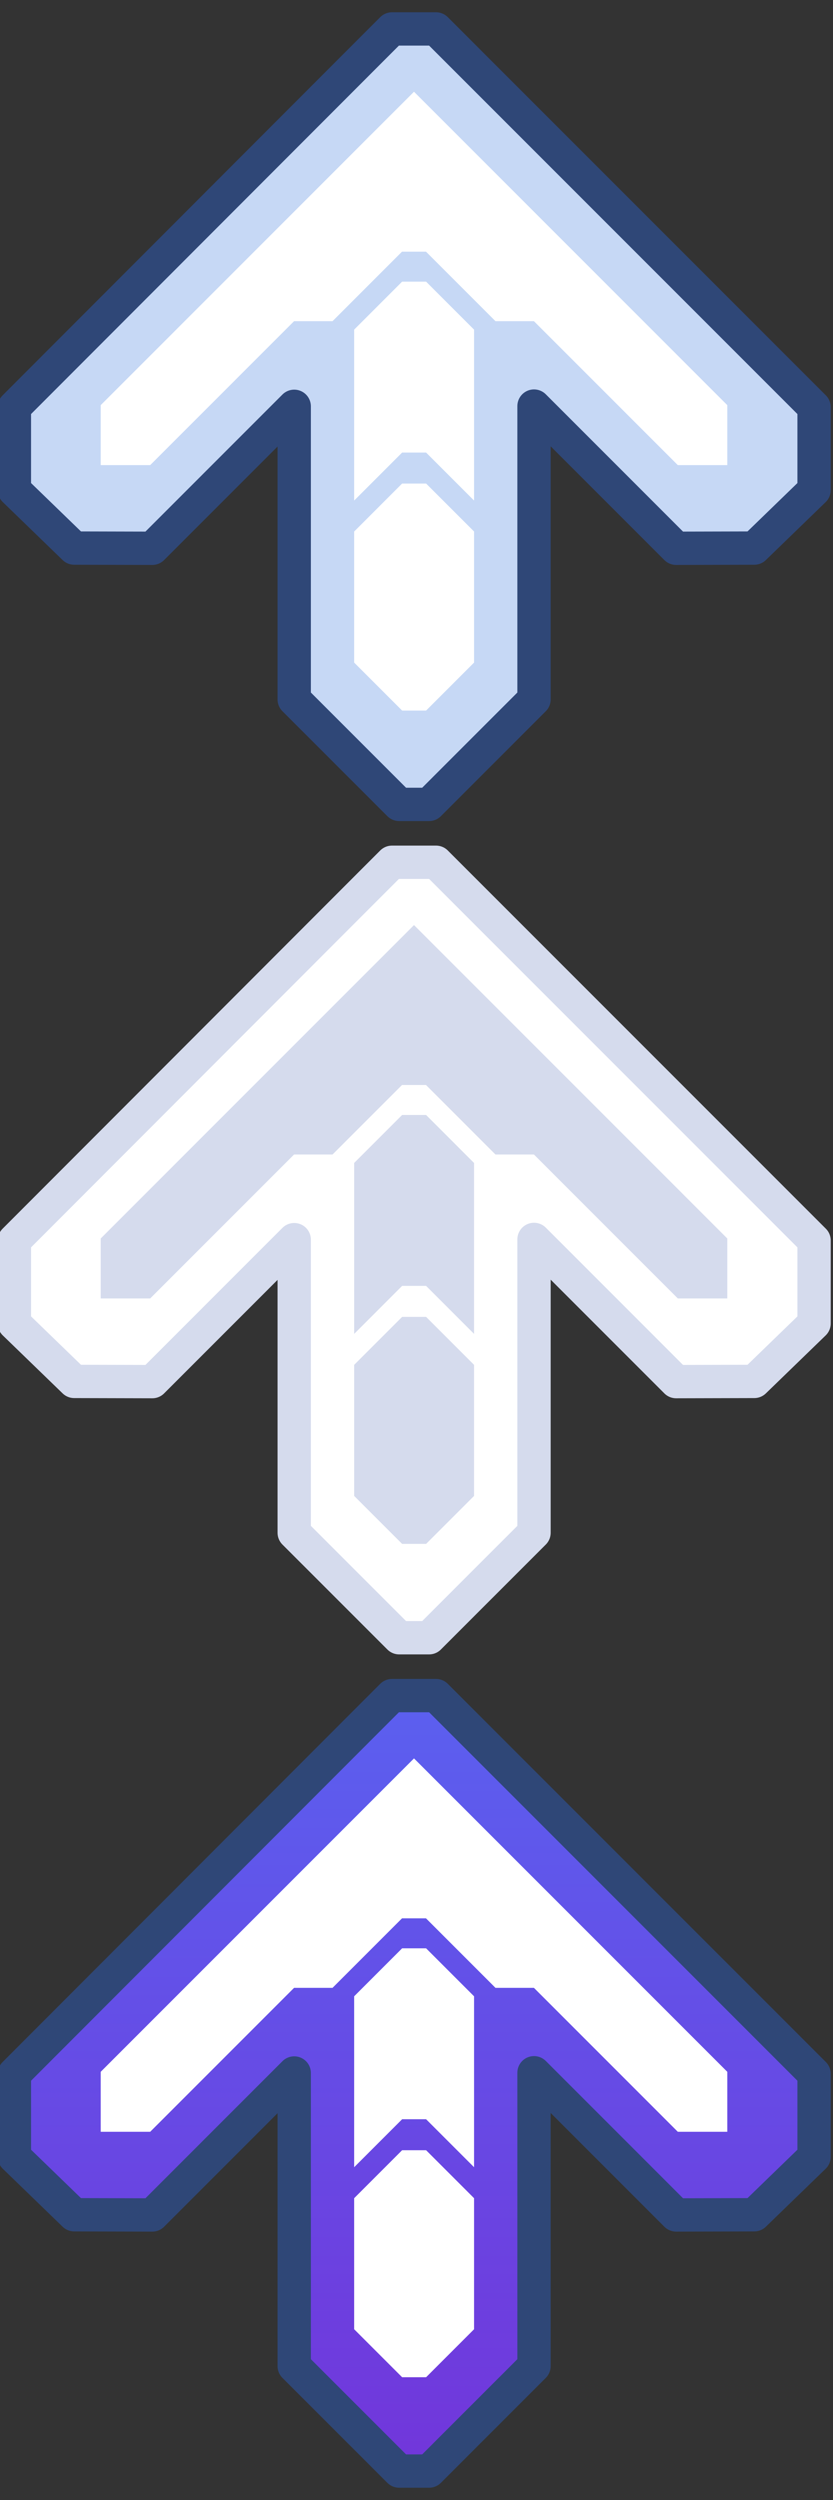 <svg height="150" width="50" xmlns="http://www.w3.org/2000/svg" xmlns:xlink="http://www.w3.org/1999/xlink"><rect width="100%" height="100%" fill="#333333" stroke="none"/><linearGradient id="a" x1="49.929%" x2="49.929%" y1="112.555%" y2="-1.864%"><stop offset="0" stop-color="#5865f2"/><stop offset="1" stop-color="#7235da"/></linearGradient><g fill="none" fill-rule="evenodd"><path d="m22.306 2.96 1.224-1.224h2.641l1.224 1.224 4.438 4.438 17.031 17.031v4.978l-3.589 3.478-4.69.012-8.531-8.532v17.601l-3.933 3.932-2.365 2.366h-1.797l-6.299-6.298v-17.587l-8.517 8.518-4.689-.012-3.59-3.478v-4.978" fill="#c6d8f5"/><path d="m22.306 2.96 1.224-1.224h2.641l1.224 1.224 4.438 4.438 17.031 17.031v4.978l-3.589 3.478-4.69.012-8.531-8.532v17.601l-3.933 3.932-2.365 2.366h-1.797l-6.299-6.298v-17.587l-8.517 8.518-4.689-.012-3.59-3.478v-4.978z" stroke="#2f4777" stroke-linecap="round" stroke-linejoin="round" stroke-width="2"/><g fill="#fff"><path d="m20.412 9.942 4.438-4.438 4.438 4.438 14.367 14.367v3.598h-2.97l-8.636-8.636h-2.308l-4.171-4.171h-1.44l-4.171 4.171h-2.308l-8.636 8.636h-2.97v-3.598"/><path d="m24.137 16.899h1.439l2.879 2.879v10.255l-2.879-2.879h-1.439l-2.879 2.879v-10.255"/><path d="m24.137 29.013h1.439l2.433 2.432.446.447v7.863l-2.879 2.879h-1.439l-2.879-2.879v-7.863l.447-.447"/></g><path d="m0 0h50v50h-50z"/><path d="m22.306 52.96 1.224-1.224h2.641l1.224 1.224 4.438 4.438 17.031 17.031v4.978l-3.589 3.478-4.69.012-8.531-8.532v17.601l-3.933 3.932-2.365 2.366h-1.797l-6.299-6.298v-17.587l-8.517 8.518-4.689-.012-3.59-3.478v-4.978" fill="#fff"/><path d="m22.306 52.96 1.224-1.224h2.641l1.224 1.224 4.438 4.438 17.031 17.031v4.978l-3.589 3.478-4.69.012-8.531-8.532v17.601l-3.933 3.932-2.365 2.366h-1.797l-6.299-6.298v-17.587l-8.517 8.518-4.689-.012-3.59-3.478v-4.978z" stroke="#d5dbed" stroke-linecap="round" stroke-linejoin="round" stroke-width="2"/><path d="m20.412 59.942 4.438-4.438 4.438 4.438 14.367 14.367v3.598h-2.97l-8.636-8.636h-2.308l-4.171-4.171h-1.44l-4.171 4.171h-2.308l-8.636 8.636h-2.97v-3.598" fill="#d5dbed"/><path d="m24.137 66.899h1.439l2.879 2.879v10.255l-2.879-2.879h-1.439l-2.879 2.879v-10.255" fill="#d5dbed"/><path d="m24.137 79.013h1.439l2.433 2.432.446.447v7.863l-2.879 2.879h-1.439l-2.879-2.879v-7.863l.447-.447" fill="#d5dbed"/><path d="m0 50h50v50h-50z"/><path d="m22.306 46.04 1.224 1.224h2.641l1.224-1.224 4.438-4.438 17.031-17.031v-4.978l-3.589-3.478-4.69-.012-8.531 8.532v-17.601l-3.933-3.932-2.365-2.366h-1.797l-6.299 6.298v17.587l-8.517-8.518-4.689.012-3.59 3.478v4.978" fill="url(#a)" transform="matrix(1 0 0 -1 0 149)"/><path d="m22.306 102.96 1.224-1.224h2.641l1.224 1.224 4.438 4.438 17.031 17.031v4.978l-3.589 3.478-4.69.012-8.531-8.532v17.601l-3.933 3.932-2.365 2.366h-1.797l-6.299-6.298v-17.587l-8.517 8.518-4.689-.012-3.59-3.478v-4.978z" stroke="#2f4777" stroke-linecap="round" stroke-linejoin="round" stroke-width="2"/><path d="m20.412 109.942 4.438-4.438 4.438 4.438 14.367 14.367v3.598h-2.97l-8.636-8.636h-2.308l-4.171-4.171h-1.44l-4.171 4.171h-2.308l-8.636 8.636h-2.97v-3.598" fill="#fff"/><path d="m24.137 116.899h1.439l2.879 2.879v10.255l-2.879-2.879h-1.439l-2.879 2.879v-10.255" fill="#fff"/><path d="m24.137 129.013h1.439l2.433 2.432.446.447v7.863l-2.879 2.879h-1.439l-2.879-2.879v-7.863l.447-.447" fill="#fff"/><path d="m0 100h50v50h-50z"/></g></svg>
